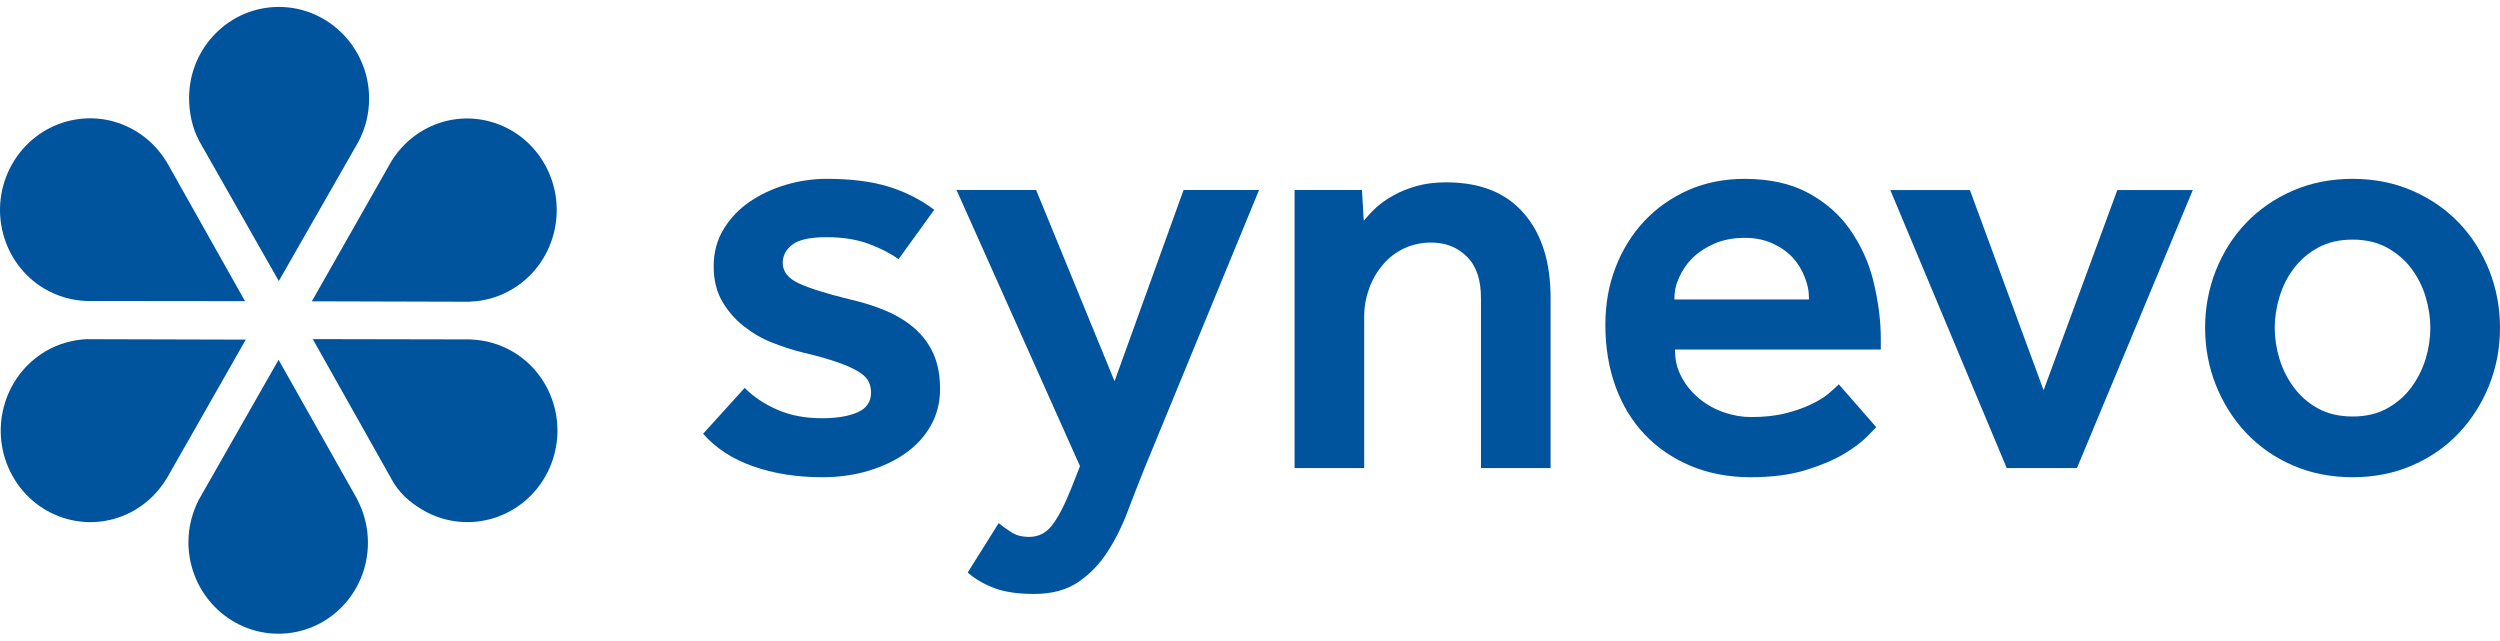 <svg width="160" height="41" viewBox="0 0 160 41" fill="none" xmlns="http://www.w3.org/2000/svg">
<path fill-rule="evenodd" clip-rule="evenodd" d="M58.573 21.051C58.062 20.595 57.449 20.214 56.739 19.907C56.026 19.602 55.222 19.348 54.323 19.143C52.876 18.789 51.808 18.453 51.122 18.135C50.435 17.818 50.094 17.378 50.094 16.819C50.094 16.362 50.3 15.974 50.711 15.655C51.122 15.339 51.853 15.18 52.9 15.18C53.949 15.18 54.861 15.327 55.633 15.62C56.406 15.911 57.031 16.236 57.505 16.591L59.791 13.426C58.917 12.768 57.935 12.274 56.851 11.94C55.764 11.609 54.449 11.445 52.9 11.445C52.026 11.445 51.159 11.573 50.3 11.825C49.437 12.08 48.663 12.442 47.977 12.913C47.29 13.382 46.735 13.968 46.31 14.666C45.886 15.365 45.675 16.158 45.675 17.047C45.675 17.913 45.855 18.656 46.218 19.279C46.579 19.903 47.042 20.435 47.603 20.88C48.164 21.322 48.769 21.675 49.418 21.927C50.068 22.184 50.691 22.386 51.29 22.538C52.264 22.766 53.038 22.983 53.613 23.188C54.184 23.387 54.636 23.593 54.961 23.795C55.283 23.999 55.495 24.209 55.596 24.426C55.696 24.642 55.746 24.875 55.746 25.129C55.746 25.714 55.459 26.136 54.886 26.387C54.311 26.642 53.55 26.767 52.601 26.767C51.528 26.767 50.572 26.586 49.736 26.216C48.9 25.85 48.208 25.384 47.659 24.824L45 27.76C45.798 28.674 46.86 29.369 48.182 29.837C49.504 30.308 50.991 30.542 52.638 30.542C53.662 30.542 54.628 30.411 55.54 30.142C56.451 29.875 57.248 29.501 57.935 29.018C58.622 28.538 59.167 27.946 59.566 27.246C59.963 26.547 60.164 25.767 60.164 24.901C60.164 24.038 60.026 23.293 59.752 22.671C59.478 22.048 59.084 21.508 58.573 21.051" fill="#00549E"/>
<path fill-rule="evenodd" clip-rule="evenodd" d="M71.331 24.4L66.313 12.162H61.218L69.12 29.834L68.559 31.258C68.134 32.324 67.73 33.097 67.341 33.606C66.953 34.116 66.46 34.361 65.862 34.361C65.414 34.361 65.04 34.262 64.739 34.072C64.439 33.882 64.166 33.682 63.915 33.48L61.932 36.643C62.429 37.074 63.011 37.408 63.673 37.651C64.334 37.892 65.163 38.013 66.162 38.013C67.311 38.013 68.26 37.761 69.007 37.252C69.758 36.743 70.386 36.091 70.899 35.289C71.411 34.49 71.841 33.619 72.191 32.677C72.542 31.737 72.89 30.878 73.24 29.988L80.579 12.162H75.748L71.331 24.4Z" fill="#00549E"/>
<path fill-rule="evenodd" clip-rule="evenodd" d="M92.558 11.67C91.858 11.67 91.234 11.746 90.686 11.9C90.136 12.052 89.644 12.248 89.207 12.492C88.769 12.731 88.396 12.994 88.083 13.274C87.772 13.553 87.503 13.875 87.279 14.129L87.167 12.162H82.852V29.958H87.308V20.25C87.308 19.591 87.436 18.974 87.648 18.401C87.861 17.829 88.165 17.327 88.542 16.894C88.915 16.463 89.369 16.128 89.893 15.882C90.419 15.645 90.982 15.524 91.58 15.524C92.554 15.524 93.301 15.835 93.913 16.458C94.525 17.079 94.782 17.962 94.782 19.108V29.958H99.237V19.069C99.237 16.806 98.692 15.007 97.545 13.674C96.398 12.339 94.754 11.67 92.558 11.67Z" fill="#00549E"/>
<path fill-rule="evenodd" clip-rule="evenodd" d="M111.655 15.222C110.942 15.222 110.293 15.346 109.726 15.589C109.18 15.825 108.708 16.135 108.321 16.511C107.954 16.875 107.664 17.297 107.461 17.764C107.272 18.195 107.163 18.562 107.163 19.164H115.775C115.775 18.571 115.683 18.215 115.513 17.765C115.328 17.28 115.069 16.854 114.744 16.497C114.406 16.129 113.971 15.822 113.452 15.585C112.933 15.344 112.329 15.222 111.655 15.222ZM112.03 30.542C110.643 30.542 109.357 30.299 108.21 29.819C107.063 29.337 106.074 28.663 105.27 27.816C104.462 26.972 103.833 25.939 103.398 24.748C102.963 23.563 102.743 22.23 102.743 20.785C102.743 19.466 102.963 18.229 103.398 17.108C103.831 15.986 104.448 14.992 105.232 14.153C106.013 13.32 106.958 12.654 108.041 12.171C109.126 11.691 110.342 11.447 111.655 11.447C113.247 11.447 114.614 11.748 115.717 12.343C116.825 12.939 117.727 13.729 118.397 14.689C119.098 15.693 119.601 16.796 119.89 17.966C120.214 19.288 120.371 20.509 120.371 21.701V22.372H107.201C107.201 23.07 107.325 23.585 107.631 24.151C107.911 24.674 108.278 25.119 108.754 25.512C109.21 25.89 109.739 26.185 110.326 26.389C110.903 26.589 111.49 26.691 112.069 26.691C112.919 26.691 113.668 26.609 114.295 26.446C114.928 26.283 115.476 26.09 115.924 25.872C116.365 25.663 116.737 25.433 117.03 25.188C117.314 24.947 117.534 24.748 117.685 24.598L120.081 27.341C120.056 27.367 120.015 27.409 119.958 27.466C119.85 27.577 119.684 27.745 119.461 27.971C119.128 28.309 118.637 28.674 118.002 29.056C117.375 29.433 116.557 29.779 115.569 30.083C114.59 30.388 113.399 30.542 112.03 30.542Z" fill="#00549E"/>
<path fill-rule="evenodd" clip-rule="evenodd" d="M130.791 24.977L126.073 12.163H120.979L128.432 29.958H132.924L140.34 12.163H135.509L130.791 24.977Z" fill="#00549E"/>
<path fill-rule="evenodd" clip-rule="evenodd" d="M150.564 15.335C149.718 15.335 148.974 15.508 148.354 15.849C147.732 16.192 147.209 16.64 146.801 17.183C146.39 17.726 146.082 18.342 145.883 19.013C145.683 19.679 145.582 20.339 145.582 20.976C145.582 21.637 145.683 22.304 145.883 22.956C146.084 23.624 146.384 24.224 146.801 24.789C147.217 25.351 147.739 25.806 148.354 26.14C148.974 26.483 149.718 26.656 150.564 26.656C151.407 26.656 152.15 26.483 152.771 26.14C153.389 25.803 153.912 25.348 154.326 24.789C154.741 24.224 155.041 23.625 155.245 22.956C155.442 22.298 155.542 21.632 155.542 20.976C155.542 20.345 155.442 19.685 155.245 19.013C155.044 18.341 154.735 17.725 154.326 17.183C153.919 16.643 153.396 16.195 152.771 15.849C152.15 15.508 151.407 15.335 150.564 15.335ZM150.564 30.542C149.171 30.542 147.88 30.285 146.726 29.778C145.567 29.273 144.565 28.574 143.749 27.701C142.928 26.831 142.279 25.805 141.82 24.653C141.36 23.502 141.126 22.265 141.126 20.976C141.126 19.69 141.36 18.452 141.82 17.298C142.28 16.144 142.929 15.124 143.749 14.267C144.566 13.41 145.568 12.717 146.726 12.21C147.878 11.703 149.169 11.446 150.564 11.446C151.958 11.446 153.249 11.703 154.4 12.21C155.558 12.717 156.56 13.409 157.378 14.267C158.195 15.122 158.844 16.142 159.308 17.298C159.767 18.452 160 19.689 160 20.976C160 22.266 159.767 23.503 159.308 24.653C158.846 25.808 158.196 26.833 157.378 27.701C156.561 28.574 155.559 29.273 154.4 29.778C153.247 30.285 151.956 30.542 150.564 30.542Z" fill="#00549E"/>
<path fill-rule="evenodd" clip-rule="evenodd" d="M2.848 18.48C3.69 18.976 4.606 19.227 5.514 19.261L5.517 19.262L15.681 19.273L10.638 10.313L10.633 10.319C10.153 9.535 9.482 8.855 8.642 8.36C5.9 6.741 2.381 7.696 0.783 10.49C-0.815 13.284 0.111 16.861 2.848 18.48" fill="#00549E"/>
<path fill-rule="evenodd" clip-rule="evenodd" d="M12.102 6.261C12.101 7.251 12.311 8.185 12.739 9.005V9.007L17.843 17.986L22.95 9.054V9.052C23.376 8.237 23.623 7.303 23.623 6.315C23.627 3.086 21.042 0.457 17.871 0.443C14.698 0.429 12.107 3.034 12.102 6.261" fill="#00549E"/>
<path fill-rule="evenodd" clip-rule="evenodd" d="M27.048 8.358C26.206 8.852 25.535 9.533 25.052 10.318L25.05 10.32L19.958 19.283L30.092 19.312L30.09 19.303C30.996 19.273 31.909 19.021 32.75 18.527C35.496 16.918 36.444 13.334 34.87 10.529C33.295 7.721 29.792 6.75 27.048 8.358" fill="#00549E"/>
<path fill-rule="evenodd" clip-rule="evenodd" d="M32.827 22.512C31.985 22.016 31.07 21.764 30.161 21.73L30.17 21.723L20.017 21.703L25.058 30.663H25.054C25.533 31.537 26.199 32.134 27.039 32.628C29.78 34.246 33.297 33.294 34.894 30.501C36.493 27.706 35.564 24.13 32.827 22.512" fill="#00549E"/>
<path fill-rule="evenodd" clip-rule="evenodd" d="M23.548 34.739C23.549 33.748 23.304 32.815 22.879 31.996L22.889 31.999L17.829 23.026L12.74 31.955L12.737 31.951C12.322 32.76 12.059 33.697 12.059 34.686C12.055 37.915 14.623 40.544 17.795 40.557C20.969 40.572 23.543 37.965 23.548 34.739Z" fill="#00549E"/>
<path fill-rule="evenodd" clip-rule="evenodd" d="M8.632 32.64C9.475 32.146 10.146 31.463 10.63 30.678L10.632 30.689L15.73 21.736L5.592 21.708L5.594 21.703C4.7 21.741 3.771 21.979 2.93 22.473C0.182 24.084 -0.768 27.665 0.807 30.472C2.383 33.28 5.886 34.248 8.632 32.64" fill="#00549E"/>
</svg>
